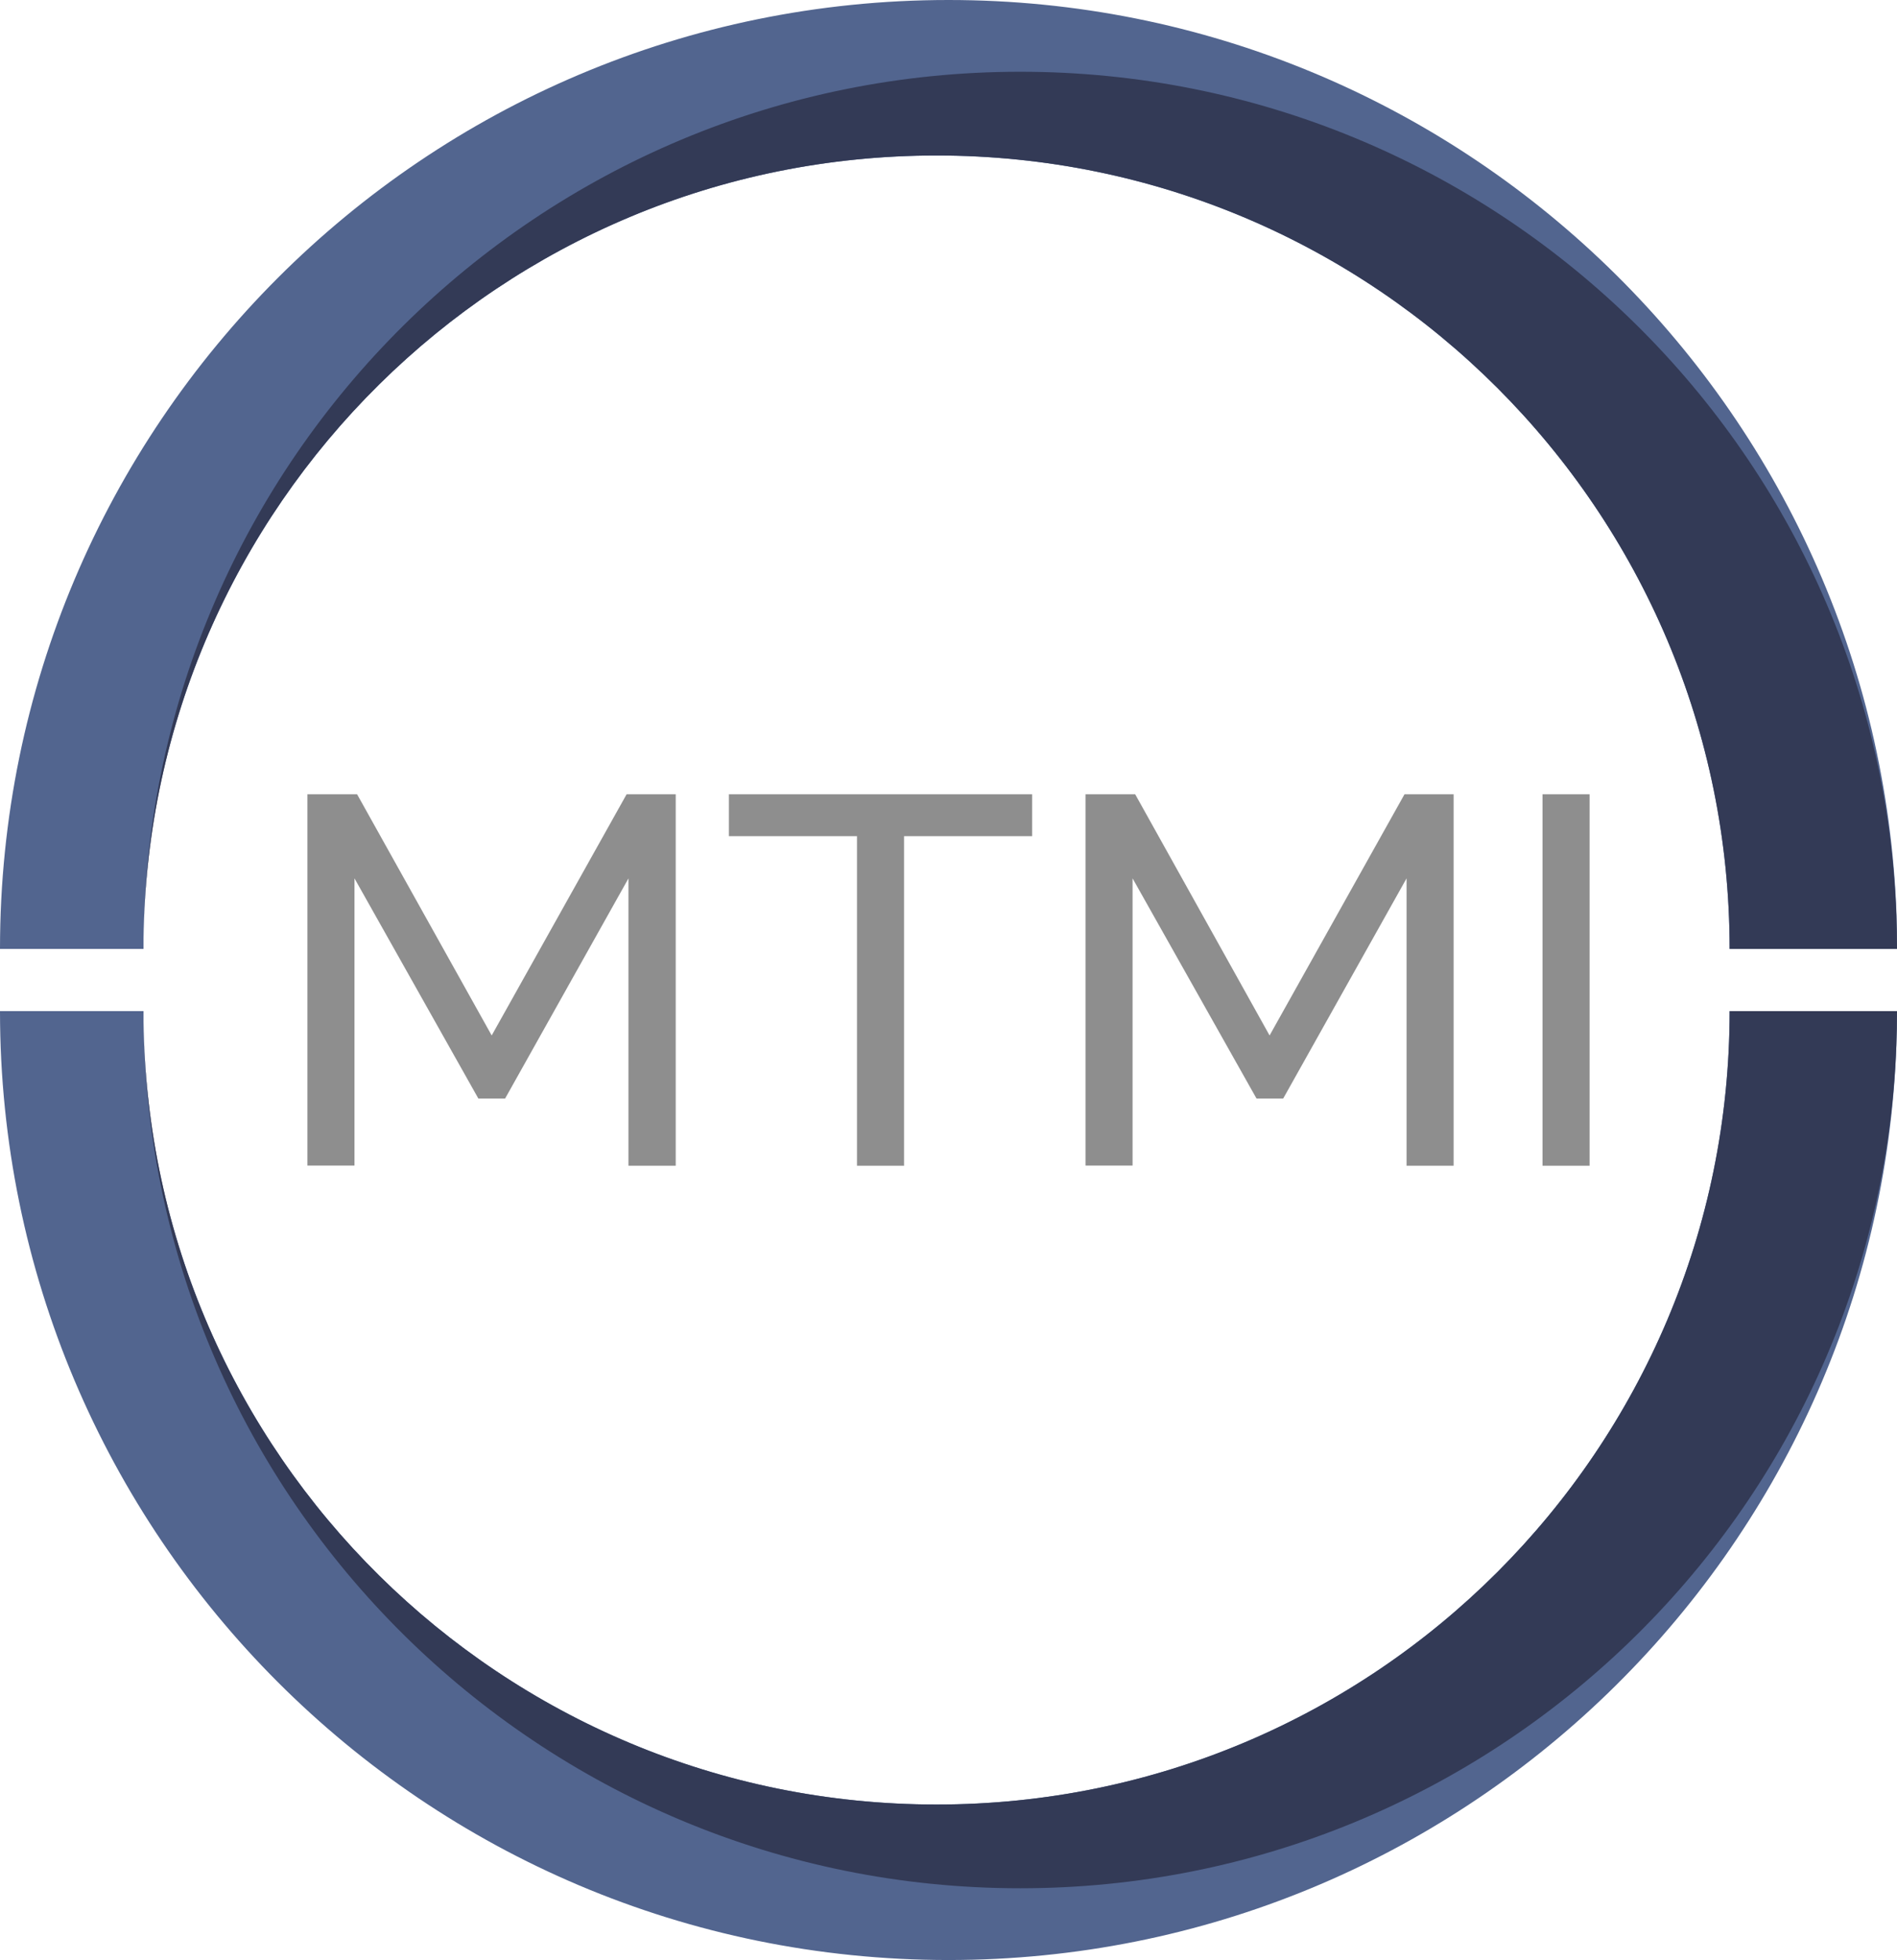 <svg id="logo" xmlns="http://www.w3.org/2000/svg" viewBox="0 0 486.12 502.07"><defs>
<style>
.cls-1{fill:#52658f;}.cls-2{fill:#333a56;}.cls-3{fill:#8e8e8e;}


</style>
</defs><title>mtmi_logo</title><g id="arcs"><g id="top-arc"><path class="cls-1" d="M486.12,243.07H443.23c0-112.25-91-203.24-203.23-203.24-111.37,0-201.82,89.57-203.22,200.61,0,.88,0,1.75,0,2.63H0C0,108.82,108.82,0,243.06,0,374.39,0,481.39,104.16,486,234.38,486.06,237.27,486.12,240.16,486.12,243.07Z"/><path class="cls-2" d="M486.12,243.07H443.23c0-112.25-91-203.24-203.23-203.24-111.37,0-201.82,89.57-203.22,200.61C38.19,117.56,138.24,18.38,261.44,18.38c121.18,0,220,95.94,224.52,216C486.06,237.27,486.12,240.16,486.12,243.07Z"/></g><g id="btm-arc"><path class="cls-1" d="M486.12,259H443.23c0,112.25-91,203.24-203.23,203.24-111.37,0-201.82-89.57-203.22-200.61,0-.88,0-1.75,0-2.63H0C0,393.25,108.82,502.07,243.06,502.07c131.33,0,238.33-104.16,242.9-234.38C486.06,264.8,486.12,261.91,486.12,259Z"/><path class="cls-2" d="M486.12,259H443.23c0,112.25-91,203.24-203.23,203.24-111.37,0-201.82-89.57-203.22-200.61,1.41,122.88,101.46,222.06,224.66,222.06,121.18,0,220-95.94,224.52-216C486.06,264.8,486.12,261.91,486.12,259Z"/></g></g><g id="typo"><path class="cls-3" d="M161.05,298.61V225l-31.62,56.41h-6.84L90.84,225v73.57H78.78V203.46H91.51L126,265.24l34.57-61.78h12.59v95.15Z"/><path class="cls-3" d="M264.5,214.19H231.67v84.42H219.61V214.19H186.78V203.46H264.5Z"/><path class="cls-3" d="M360.44,298.61V225l-31.62,56.41H322L290.23,225v73.57H278.17V203.46H290.9l34.44,61.78,34.57-61.78H372.5v95.15Z"/><path class="cls-3" d="M395.28,298.61V203.46h12.06v95.15Z"/></g></svg>